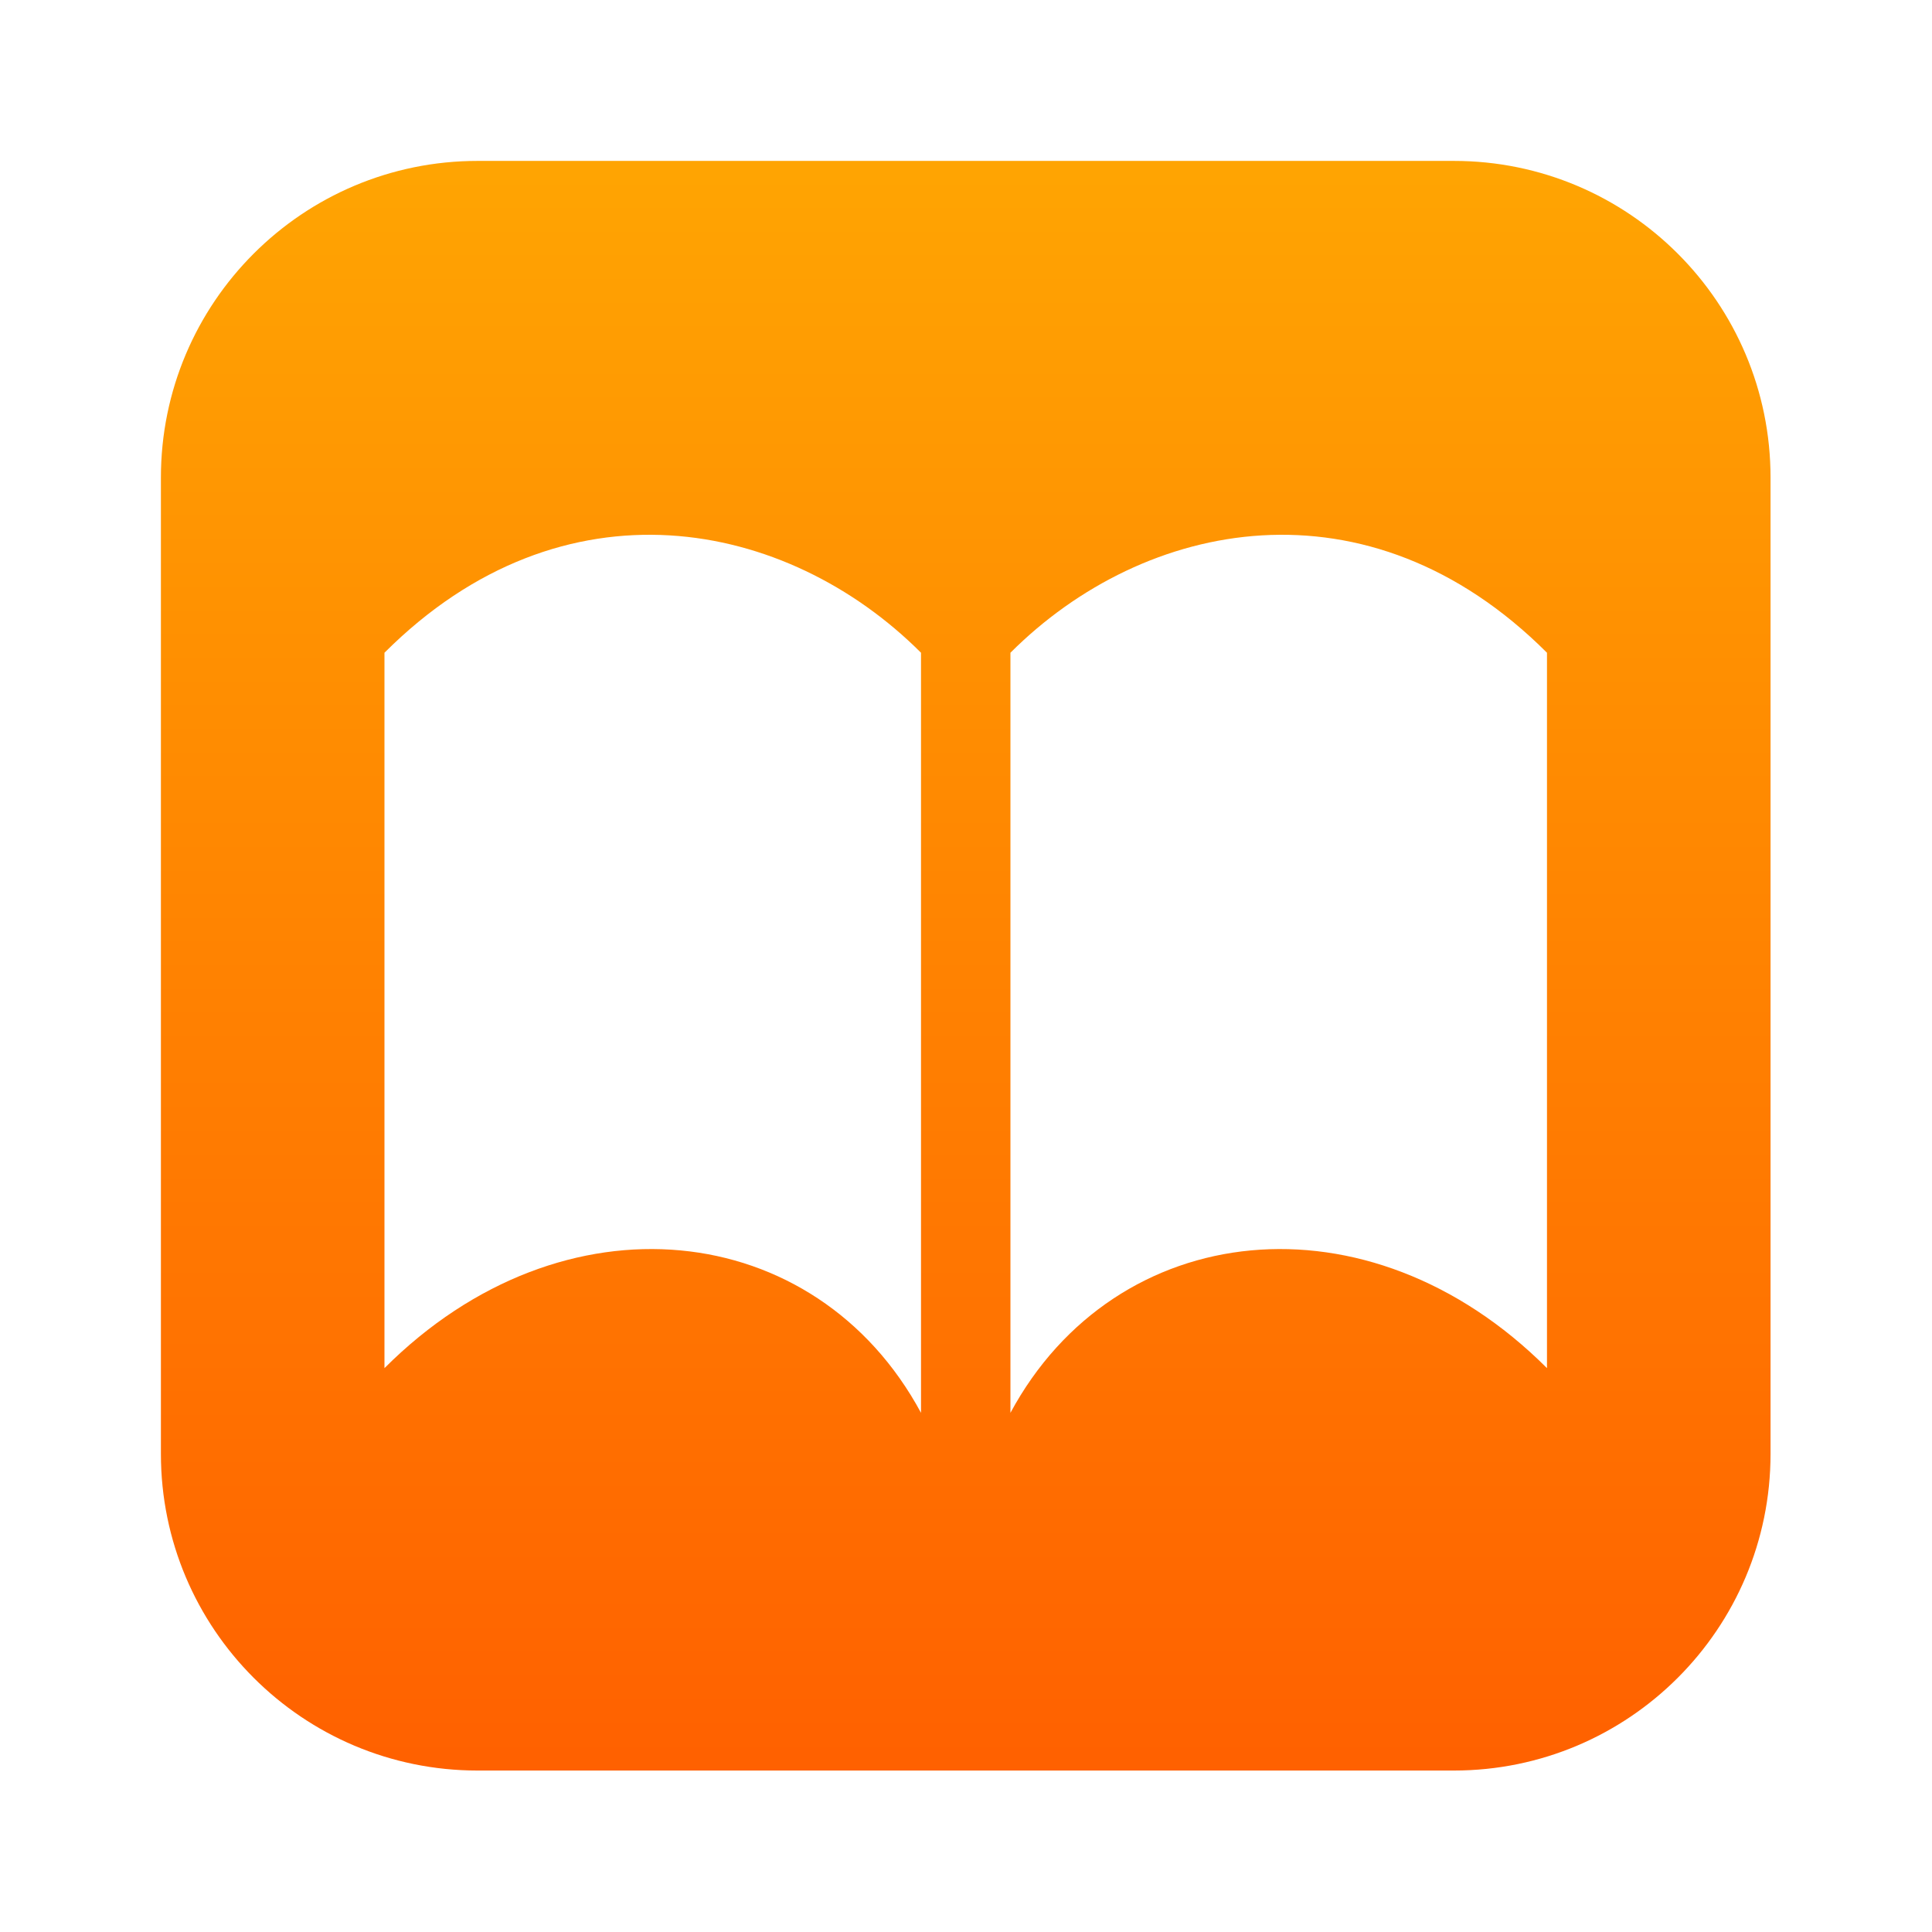<?xml version="1.0" encoding="UTF-8" standalone="no"?>
<svg
   xmlns:dc="http://purl.org/dc/elements/1.1/"
   xmlns:cc="http://creativecommons.org/ns#"
   xmlns:rdf="http://www.w3.org/1999/02/22-rdf-syntax-ns#"
   xmlns:svg="http://www.w3.org/2000/svg"
   xmlns="http://www.w3.org/2000/svg"
   xmlns:sodipodi="http://sodipodi.sourceforge.net/DTD/sodipodi-0.dtd"
   xmlns:inkscape="http://www.inkscape.org/namespaces/inkscape"
   viewBox="0 0 28 28"
   width="28"
   height="28"
   version="1.1"
   id="svg13"
   sodipodi:docname="icons8-ibooks-48.svg"
   enable-background="new"
   inkscape:version="0.92.5 (2060ec1f9f, 2020-04-08)">
  <defs
     id="defs17">
    <filter
       style="color-interpolation-filters:sRGB"
       inkscape:label="Greyscale"
       id="filter828">
      <feColorMatrix
         values="0.21 0.72 0.072 0 0 0.21 0.72 0.072 0 0 0.21 0.72 0.072 0 0 0 0 0 1 0 "
         id="feColorMatrix826" />
    </filter>
    <filter
       inkscape:collect="always"
       style="color-interpolation-filters:sRGB"
       id="filter843">
      <feBlend
         inkscape:collect="always"
         mode="darken"
         in2="BackgroundImage"
         id="feBlend845" />
    </filter>
  </defs>
  <sodipodi:namedview
     pagecolor="#ffffff"
     bordercolor="#666666"
     borderopacity="1"
     objecttolerance="10"
     gridtolerance="10"
     guidetolerance="10"
     inkscape:pageopacity="0"
     inkscape:pageshadow="2"
     inkscape:window-width="1280"
     inkscape:window-height="942"
     id="namedview15"
     showgrid="false"
     inkscape:zoom="4.9166667"
     inkscape:cx="1.4237288"
     inkscape:cy="24"
     inkscape:window-x="0"
     inkscape:window-y="27"
     inkscape:window-maximized="1"
     inkscape:current-layer="svg13" />
  <linearGradient
     id="fca3HHtBCaKhxIbwZg9X9a"
     x1="24"
     x2="24"
     y1="6.255"
     y2="42.255"
     gradientUnits="userSpaceOnUse">
    <stop
       offset="0"
       stop-color="#ffa402"
       id="stop2" />
    <stop
       offset="1"
       stop-color="#ff6000"
       id="stop4" />
  </linearGradient>
  <g
     id="g833"
     transform="matrix(0.648,0,0,0.648,-1.556,-1.556)"
     style="filter:url(#filter843)">
    <path
       style="fill:url(#fca3HHtBCaKhxIbwZg9X9a);filter:url(#filter828)"
       id="path7"
       d="M 13.083,42 H 34.917 C 38.829,42 42,38.829 42,34.917 V 13.083 C 42,9.171 38.829,6 34.917,6 H 13.083 C 9.171,6 6,9.171 6,13.083 V 34.917 C 6,38.829 9.171,42 13.083,42 Z"
       inkscape:connector-curvature="0" />
    <path
       id="path9"
       d="M 23,34 C 20.653,29.645 15,29 11,33 V 17 c 4,-4 9,-3 12,0 z"
       inkscape:connector-curvature="0"
       style="fill:#ffffff" />
    <path
       id="path11"
       d="m 25,34 c 2.347,-4.355 8,-5 12,-1 V 17 c -4,-4 -9,-3 -12,0 z"
       inkscape:connector-curvature="0"
       style="fill:#ffffff" />
  </g>
</svg>
